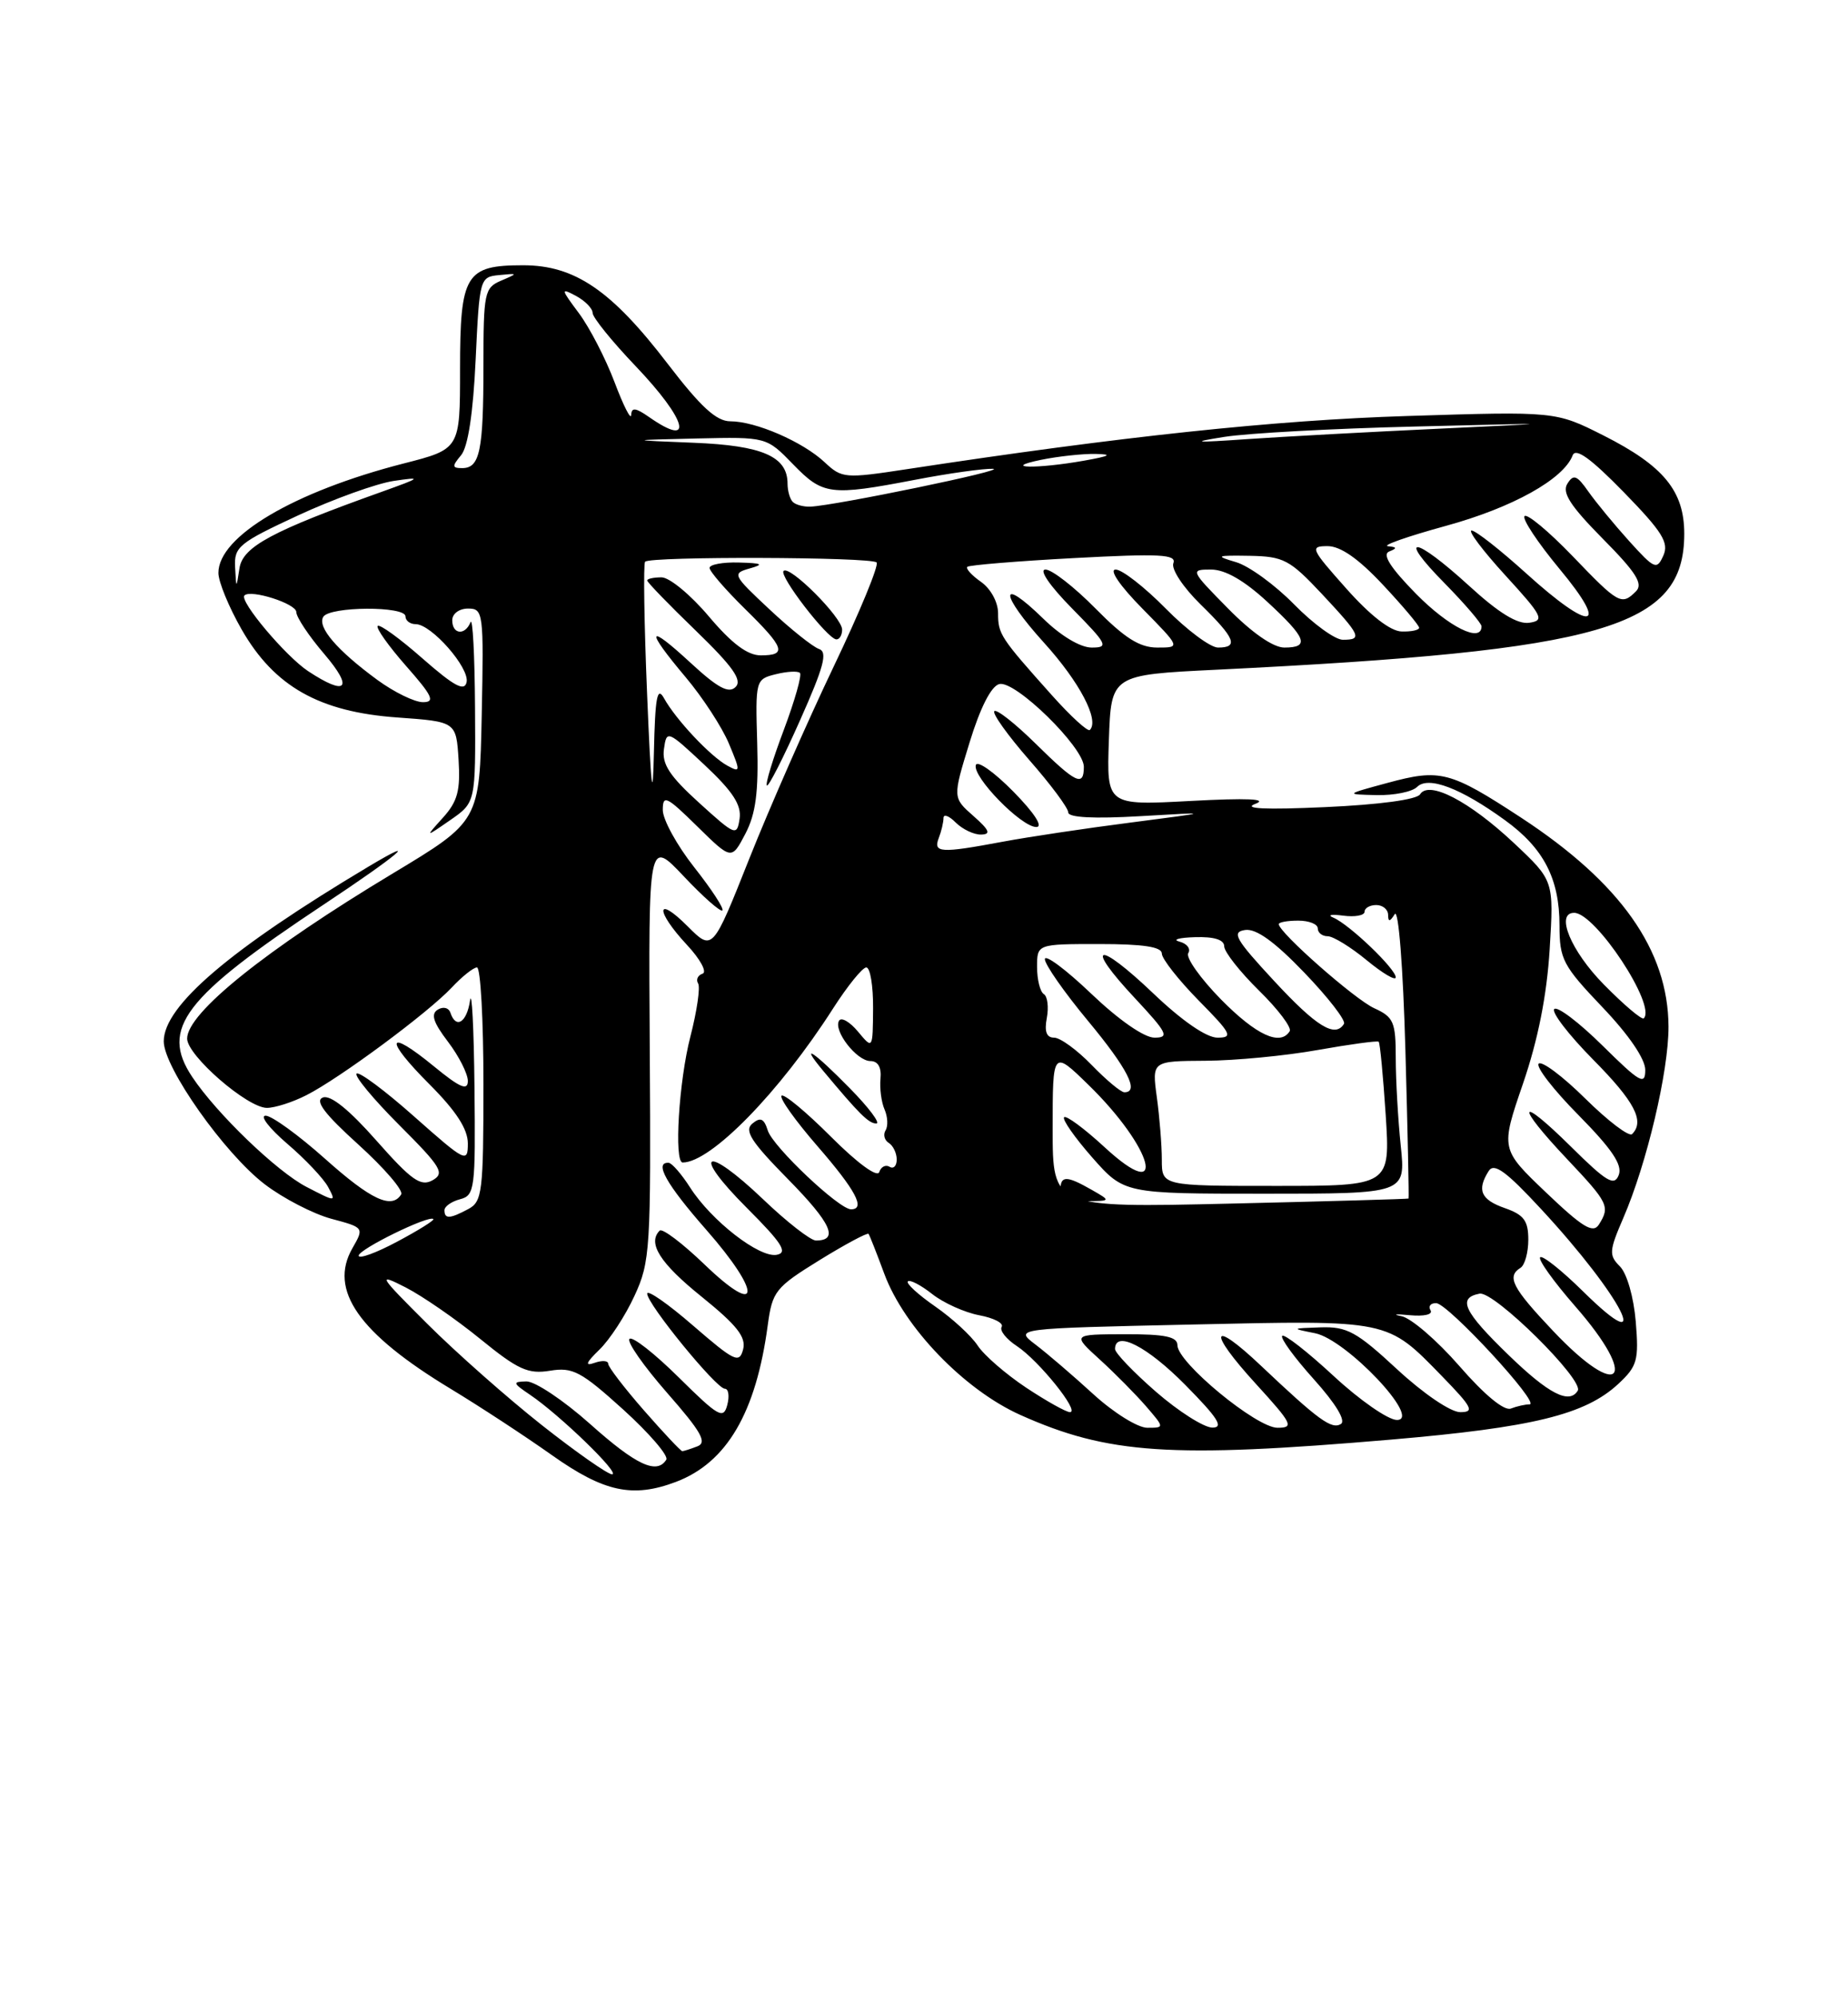 <?xml version="1.0" encoding="UTF-8" standalone="no"?>
<!DOCTYPE svg PUBLIC "-//W3C//DTD SVG 1.1//EN" "http://www.w3.org/Graphics/SVG/1.1/DTD/svg11.dtd" >
<svg xmlns="http://www.w3.org/2000/svg" xmlns:xlink="http://www.w3.org/1999/xlink" version="1.1" viewBox="0 0 237 256">
 <g >
 <path fill="currentColor"
d=" M 86.68 189.94 C 93.20 187.48 96.96 181.07 98.46 169.86 C 99.05 165.50 99.43 165.02 105.11 161.51 C 108.42 159.47 111.25 157.96 111.39 158.15 C 111.53 158.34 112.44 160.65 113.41 163.27 C 115.96 170.14 123.65 178.12 130.84 181.35 C 142.09 186.39 150.13 186.93 178.38 184.52 C 196.59 182.96 203.28 181.32 207.53 177.39 C 209.98 175.11 210.19 174.36 209.78 169.39 C 209.52 166.27 208.65 163.22 207.75 162.32 C 206.32 160.89 206.36 160.33 208.18 156.12 C 211.21 149.12 214.00 137.29 213.98 131.59 C 213.94 121.80 207.84 113.16 195.09 104.81 C 185.95 98.83 184.71 98.51 177.93 100.35 C 172.50 101.82 172.50 101.82 176.55 101.91 C 178.78 101.96 181.11 101.49 181.74 100.86 C 183.17 99.43 187.33 101.01 193.00 105.12 C 197.97 108.71 200.00 112.63 200.00 118.61 C 200.00 122.95 200.43 123.77 205.50 129.09 C 208.89 132.64 211.00 135.73 211.00 137.14 C 211.00 139.15 210.32 138.76 205.52 134.02 C 202.51 131.05 199.73 128.94 199.33 129.33 C 198.94 129.73 201.18 132.64 204.31 135.81 C 209.64 141.19 210.96 143.71 209.31 145.36 C 208.93 145.74 206.24 143.70 203.33 140.83 C 200.43 137.96 197.73 135.94 197.33 136.33 C 196.94 136.73 199.24 139.70 202.45 142.94 C 206.72 147.27 208.10 149.31 207.60 150.60 C 207.03 152.08 206.06 151.51 201.46 146.96 C 194.62 140.20 194.26 141.47 201.00 148.59 C 206.28 154.18 206.51 154.65 205.05 156.96 C 204.30 158.13 202.97 157.32 198.28 152.85 C 192.44 147.28 192.44 147.28 195.32 138.89 C 197.25 133.25 198.37 127.61 198.74 121.68 C 199.28 112.87 199.28 112.87 194.17 108.07 C 188.43 102.68 183.24 99.99 182.12 101.81 C 181.70 102.49 176.86 103.14 169.96 103.45 C 162.21 103.80 159.31 103.66 161.00 103.03 C 162.68 102.39 159.96 102.27 152.71 102.66 C 141.92 103.24 141.92 103.24 142.21 94.87 C 142.50 86.50 142.50 86.50 156.00 85.84 C 205.83 83.40 216.00 80.45 216.00 68.41 C 216.00 62.93 213.35 59.71 205.65 55.82 C 199.50 52.72 199.50 52.72 180.50 53.32 C 163.46 53.85 143.79 55.94 116.28 60.14 C 108.35 61.35 107.97 61.32 105.76 59.25 C 102.97 56.63 96.92 54.00 93.67 54.00 C 91.87 54.00 89.87 52.16 85.63 46.63 C 78.41 37.20 73.71 34.00 67.09 34.00 C 59.70 34.00 59.00 35.15 59.00 47.35 C 59.00 57.56 59.00 57.56 51.75 59.41 C 37.71 63.01 27.99 68.75 28.01 73.44 C 28.01 74.57 29.36 77.84 31.00 80.70 C 35.18 87.99 40.96 91.25 50.95 91.96 C 58.50 92.50 58.50 92.50 58.81 97.37 C 59.06 101.33 58.68 102.73 56.81 104.80 C 54.50 107.36 54.50 107.36 57.75 105.11 C 61.00 102.86 61.00 102.86 60.92 90.68 C 60.88 83.98 60.62 79.06 60.34 79.75 C 59.64 81.49 58.00 81.32 58.00 79.50 C 58.00 78.66 58.89 78.00 60.03 78.00 C 61.98 78.00 62.05 78.51 61.78 91.63 C 61.50 105.26 61.50 105.26 50.36 111.96 C 34.06 121.76 24.00 129.84 24.00 133.12 C 24.00 135.29 31.73 142.00 34.23 142.00 C 35.26 142.00 37.54 141.27 39.30 140.37 C 43.56 138.21 54.89 129.82 57.92 126.59 C 59.26 125.16 60.72 124.00 61.17 124.00 C 61.63 124.00 62.00 130.73 62.00 138.96 C 62.00 152.74 61.85 154.01 60.07 154.96 C 57.70 156.23 57.00 156.27 57.00 155.12 C 57.00 154.63 57.90 154.00 59.00 153.71 C 60.89 153.22 60.99 152.41 60.85 139.34 C 60.77 131.73 60.51 126.74 60.28 128.25 C 59.86 131.06 58.48 131.93 57.77 129.82 C 57.55 129.16 56.84 128.98 56.14 129.41 C 55.22 129.98 55.56 131.04 57.45 133.52 C 58.85 135.36 60.00 137.63 60.00 138.55 C 60.00 139.85 58.98 139.41 55.63 136.66 C 49.54 131.67 49.22 133.12 55.11 139.01 C 58.50 142.41 60.00 144.72 60.00 146.56 C 60.00 149.09 59.70 148.94 53.14 143.13 C 49.37 139.78 46.03 137.30 45.73 137.61 C 45.42 137.91 47.89 140.89 51.22 144.22 C 56.61 149.61 57.07 150.38 55.47 151.28 C 53.96 152.12 52.78 151.29 48.28 146.20 C 44.77 142.22 42.38 140.30 41.41 140.67 C 40.34 141.08 41.60 142.76 45.97 146.71 C 49.29 149.72 51.76 152.59 51.45 153.09 C 50.24 155.03 47.58 153.79 41.66 148.50 C 38.27 145.48 34.86 143.01 34.07 143.00 C 33.28 143.00 34.53 144.61 36.83 146.59 C 39.14 148.56 41.50 151.06 42.08 152.14 C 43.12 154.09 43.10 154.09 39.31 152.13 C 35.51 150.17 27.78 142.73 24.65 138.03 C 20.51 131.82 23.55 127.85 41.51 115.94 C 51.03 109.63 54.27 106.89 47.25 111.08 C 29.51 121.67 21.00 128.92 21.00 133.47 C 21.00 136.83 28.79 147.85 33.95 151.79 C 36.32 153.60 40.16 155.58 42.48 156.21 C 46.70 157.34 46.71 157.35 45.20 159.98 C 42.12 165.34 46.00 170.89 57.83 178.03 C 61.50 180.25 67.34 184.07 70.81 186.53 C 77.47 191.24 81.14 192.03 86.68 189.94 Z  M 69.50 182.67 C 65.10 179.20 58.49 173.36 54.81 169.69 C 48.51 163.41 48.35 163.14 52.02 165.01 C 54.17 166.11 58.47 169.08 61.58 171.61 C 66.43 175.56 67.72 176.15 70.54 175.69 C 73.45 175.21 74.52 175.78 79.92 180.66 C 83.27 183.70 85.76 186.59 85.45 187.09 C 84.24 189.03 81.58 187.79 75.66 182.50 C 72.27 179.48 68.60 177.03 67.50 177.06 C 65.69 177.10 65.73 177.26 68.00 178.79 C 71.80 181.36 79.64 188.95 78.50 188.97 C 77.95 188.97 73.90 186.14 69.50 182.67 Z  M 82.58 180.77 C 80.06 177.89 78.00 175.20 78.00 174.80 C 78.00 174.39 77.21 174.34 76.25 174.68 C 74.97 175.13 75.13 174.68 76.87 172.99 C 78.18 171.73 80.21 168.62 81.37 166.09 C 83.39 161.74 83.49 160.11 83.33 134.52 C 83.16 107.53 83.16 107.53 87.69 112.32 C 90.18 114.96 92.41 116.92 92.64 116.69 C 92.88 116.46 91.25 113.97 89.03 111.16 C 86.82 108.36 85.00 105.05 85.00 103.82 C 85.00 101.82 85.47 102.04 89.41 105.91 C 93.82 110.24 93.82 110.24 95.59 106.87 C 96.93 104.30 97.29 101.55 97.11 95.29 C 96.87 87.18 96.90 87.06 99.48 86.42 C 100.92 86.06 102.31 85.98 102.59 86.25 C 102.86 86.52 101.93 89.80 100.53 93.53 C 99.12 97.26 98.14 100.47 98.35 100.68 C 98.55 100.88 100.46 97.14 102.59 92.35 C 105.67 85.44 106.17 83.56 105.03 83.18 C 104.24 82.91 101.38 80.63 98.69 78.11 C 93.96 73.69 93.87 73.50 96.14 72.86 C 98.04 72.33 97.77 72.18 94.75 72.10 C 92.69 72.04 91.00 72.36 91.00 72.79 C 91.00 73.23 93.03 75.57 95.50 78.00 C 100.65 83.05 100.97 84.00 97.56 84.00 C 95.86 84.00 93.84 82.48 90.90 79.00 C 88.58 76.25 85.86 74.00 84.84 74.00 C 83.83 74.00 83.00 74.18 83.00 74.40 C 83.00 74.63 85.81 77.53 89.25 80.85 C 93.98 85.43 95.22 87.18 94.34 88.05 C 93.47 88.93 92.07 88.19 88.59 84.98 C 82.96 79.78 82.68 80.57 87.95 86.82 C 90.12 89.40 92.61 93.22 93.48 95.31 C 94.99 98.91 94.98 99.06 93.29 98.14 C 91.12 96.96 86.68 92.24 85.16 89.50 C 84.28 87.91 84.02 89.32 83.86 96.50 C 83.72 103.14 83.49 101.18 82.99 89.00 C 82.61 79.92 82.50 72.28 82.73 72.00 C 83.35 71.29 111.71 71.38 112.42 72.09 C 112.75 72.42 110.27 78.43 106.91 85.45 C 103.55 92.48 98.68 103.56 96.09 110.07 C 91.38 121.92 91.38 121.92 88.19 118.73 C 84.09 114.62 84.01 116.72 88.10 121.11 C 89.81 122.94 90.71 124.60 90.10 124.80 C 89.49 125.00 89.23 125.57 89.53 126.05 C 89.83 126.53 89.38 129.60 88.54 132.86 C 87.06 138.57 86.42 149.00 87.55 149.00 C 91.17 149.00 99.97 140.00 106.85 129.24 C 108.70 126.36 110.61 124.00 111.10 124.00 C 111.60 124.00 111.99 126.36 111.97 129.25 C 111.93 134.50 111.93 134.50 110.04 132.23 C 109.00 130.98 107.91 130.34 107.61 130.82 C 106.83 132.08 109.87 136.00 111.63 136.00 C 112.60 136.00 113.06 136.81 112.92 138.25 C 112.80 139.49 113.03 141.27 113.44 142.20 C 113.85 143.14 113.91 144.34 113.57 144.88 C 113.24 145.42 113.42 146.14 113.98 146.49 C 114.54 146.84 115.00 147.79 115.00 148.62 C 115.00 149.44 114.59 149.86 114.09 149.55 C 113.58 149.24 112.98 149.55 112.76 150.23 C 112.51 150.96 109.95 149.08 106.56 145.69 C 103.37 142.50 100.52 140.14 100.23 140.44 C 99.93 140.74 102.01 143.65 104.84 146.91 C 109.74 152.55 111.05 155.00 109.14 155.00 C 107.61 155.00 99.13 146.99 98.47 144.91 C 97.98 143.35 97.53 143.15 96.49 144.01 C 95.41 144.91 96.31 146.32 101.07 151.15 C 106.61 156.78 107.62 159.00 104.64 159.00 C 103.96 159.00 100.90 156.62 97.85 153.70 C 90.41 146.61 88.56 147.60 95.77 154.81 C 100.30 159.34 101.07 160.55 99.62 160.83 C 97.40 161.26 91.23 156.47 88.50 152.20 C 87.40 150.48 86.16 149.06 85.75 149.04 C 83.85 148.94 85.45 151.79 90.58 157.63 C 97.75 165.79 97.58 169.02 90.35 162.07 C 87.52 159.35 84.94 157.40 84.60 157.73 C 83.01 159.33 84.64 161.91 89.99 166.21 C 94.52 169.87 95.71 171.38 95.30 172.96 C 94.82 174.80 94.20 174.50 88.88 169.90 C 85.65 167.10 83.00 165.26 83.00 165.81 C 83.00 167.15 91.87 178.00 92.96 178.00 C 93.43 178.00 93.57 178.94 93.27 180.08 C 92.78 181.95 92.14 181.58 87.06 176.56 C 83.94 173.47 81.09 171.24 80.73 171.61 C 80.36 171.97 82.54 175.08 85.55 178.52 C 89.93 183.51 90.72 184.89 89.44 185.38 C 88.56 185.72 87.68 186.00 87.50 186.00 C 87.31 186.00 85.10 183.65 82.58 180.77 Z  M 109.00 139.50 C 104.32 134.73 102.43 133.49 105.57 137.25 C 110.20 142.80 111.41 144.00 112.38 144.00 C 112.95 144.00 111.43 141.97 109.00 139.50 Z  M 108.00 80.70 C 108.00 79.14 101.27 72.40 100.49 73.18 C 99.87 73.79 106.10 81.87 107.25 81.95 C 107.66 81.98 108.00 81.41 108.00 80.70 Z  M 140.21 178.69 C 137.62 176.32 134.28 173.46 132.79 172.33 C 130.08 170.27 130.08 170.27 152.79 169.77 C 178.32 169.20 177.83 169.10 184.96 176.42 C 188.82 180.39 189.13 181.00 187.27 181.00 C 186.04 181.00 182.54 178.62 179.17 175.50 C 173.98 170.69 172.75 170.02 169.37 170.13 C 165.57 170.26 165.56 170.27 168.64 170.88 C 172.67 171.68 182.43 182.00 179.15 182.00 C 178.03 182.00 174.37 179.46 171.03 176.36 C 167.68 173.26 164.72 170.95 164.44 171.22 C 164.17 171.50 165.99 174.00 168.50 176.79 C 171.31 179.92 172.64 182.11 171.96 182.52 C 170.78 183.25 169.06 181.99 161.77 175.10 C 155.27 168.94 154.78 170.50 161.06 177.37 C 165.75 182.51 165.99 183.00 163.83 183.00 C 161.14 183.00 151.00 174.64 151.00 172.42 C 151.00 171.33 149.43 171.00 144.25 171.01 C 137.50 171.03 137.50 171.03 141.05 174.26 C 143.01 176.04 145.67 178.74 146.98 180.25 C 149.35 183.00 149.35 183.00 147.13 183.00 C 145.91 183.00 142.80 181.06 140.21 178.69 Z  M 148.25 178.39 C 145.36 175.87 143.00 173.41 143.00 172.91 C 143.00 170.46 147.12 172.56 152.00 177.50 C 156.21 181.76 156.99 182.99 155.47 182.98 C 154.38 182.96 151.14 180.90 148.25 178.39 Z  M 131.60 177.86 C 129.00 176.13 126.20 173.71 125.38 172.46 C 124.57 171.22 122.12 168.97 119.93 167.45 C 117.75 165.94 116.17 164.49 116.43 164.24 C 116.69 163.98 118.09 164.71 119.55 165.86 C 121.01 167.01 123.73 168.23 125.59 168.58 C 127.46 168.93 128.75 169.60 128.46 170.07 C 128.17 170.53 129.05 171.64 130.41 172.53 C 133.22 174.38 138.55 181.00 137.22 181.00 C 136.74 181.00 134.21 179.59 131.60 177.86 Z  M 187.17 175.10 C 184.31 171.82 180.97 168.94 179.74 168.70 C 178.51 168.46 178.97 168.40 180.77 168.57 C 182.64 168.75 183.79 168.48 183.46 167.94 C 183.14 167.42 183.47 167.01 184.19 167.03 C 185.71 167.07 197.65 180.00 196.16 180.00 C 195.61 180.00 194.53 180.24 193.76 180.54 C 192.90 180.87 190.36 178.77 187.17 175.10 Z  M 193.48 173.69 C 187.70 168.10 186.88 166.36 189.75 165.81 C 191.61 165.45 203.18 176.89 202.34 178.25 C 201.25 180.02 198.61 178.66 193.48 173.69 Z  M 199.15 170.56 C 193.93 165.05 193.20 163.62 195.00 162.50 C 195.55 162.16 196.00 160.54 196.00 158.89 C 196.00 156.46 195.43 155.70 193.00 154.85 C 189.91 153.77 189.37 152.54 190.92 150.09 C 191.61 149.00 193.14 150.11 197.66 154.99 C 208.04 166.19 212.41 174.77 203.02 165.52 C 200.29 162.83 197.81 160.86 197.52 161.15 C 197.23 161.44 199.24 164.25 201.99 167.40 C 210.34 176.93 207.81 179.73 199.15 170.56 Z  M 46.00 160.94 C 46.00 160.12 55.03 155.70 55.58 156.25 C 55.74 156.40 53.64 157.71 50.93 159.15 C 48.22 160.60 46.00 161.40 46.00 160.94 Z  M 135.00 144.69 C 135.00 134.58 135.00 134.58 139.58 139.04 C 147.94 147.18 149.88 154.62 141.67 147.05 C 139.08 144.66 136.74 142.93 136.47 143.20 C 136.20 143.47 137.82 145.79 140.07 148.35 C 144.17 153.00 144.17 153.00 162.23 153.00 C 180.28 153.00 180.28 153.00 179.64 146.85 C 179.29 143.47 179.00 138.41 179.00 135.60 C 179.00 130.99 178.73 130.36 176.25 129.23 C 173.75 128.10 164.00 119.51 164.00 118.45 C 164.00 118.20 165.12 118.00 166.50 118.00 C 167.88 118.00 169.00 118.45 169.00 119.00 C 169.00 119.55 169.57 120.00 170.27 120.00 C 170.97 120.00 173.22 121.38 175.27 123.07 C 177.32 124.76 179.00 125.75 179.00 125.27 C 179.00 124.18 173.03 118.47 171.00 117.62 C 170.18 117.27 170.74 117.16 172.25 117.36 C 173.76 117.56 175.00 117.34 175.00 116.86 C 175.00 116.39 175.68 116.00 176.50 116.00 C 177.32 116.00 178.01 116.56 178.02 117.25 C 178.03 118.19 178.24 118.17 178.87 117.17 C 179.35 116.41 179.94 123.90 180.24 134.67 C 180.53 145.03 180.71 153.55 180.64 153.62 C 180.56 153.68 170.26 153.98 157.75 154.27 C 135.00 154.80 135.00 154.80 135.00 144.69 Z  M 140.00 152.50 C 136.78 150.66 136.00 150.66 136.00 152.50 C 136.00 153.53 137.01 153.99 139.25 153.96 C 142.50 153.93 142.50 153.93 140.00 152.50 Z  M 149.00 148.64 C 149.00 146.79 148.71 143.19 148.36 140.64 C 147.73 136.00 147.73 136.00 154.61 135.96 C 158.40 135.94 164.88 135.32 169.00 134.58 C 173.12 133.85 176.64 133.37 176.81 133.52 C 176.98 133.66 177.38 137.88 177.71 142.89 C 178.30 152.00 178.30 152.00 163.65 152.00 C 149.00 152.00 149.00 152.00 149.00 148.64 Z  M 140.00 136.50 C 138.13 134.57 135.97 133.00 135.19 133.00 C 134.21 133.00 133.92 132.22 134.25 130.48 C 134.51 129.09 134.34 127.71 133.87 127.42 C 133.39 127.12 133.00 125.56 133.00 123.94 C 133.00 121.00 133.00 121.00 141.00 121.00 C 146.61 121.00 149.00 121.36 149.00 122.22 C 149.00 122.88 151.12 125.58 153.71 128.22 C 157.93 132.49 158.18 133.00 156.14 133.00 C 154.72 133.00 151.59 130.84 147.92 127.34 C 140.70 120.46 138.95 120.89 145.54 127.93 C 149.71 132.40 150.01 133.00 148.06 133.00 C 146.74 133.00 143.47 130.73 139.93 127.35 C 136.67 124.24 134.00 122.26 134.00 122.94 C 134.00 123.62 136.47 127.16 139.50 130.81 C 144.60 136.95 146.16 140.00 144.20 140.00 C 143.75 140.00 141.87 138.43 140.00 136.50 Z  M 156.59 128.10 C 153.94 125.40 152.05 122.73 152.39 122.17 C 152.74 121.61 152.23 120.94 151.26 120.69 C 150.29 120.44 151.19 120.18 153.25 120.12 C 155.71 120.04 157.00 120.45 157.00 121.29 C 157.00 122.00 159.01 124.55 161.46 126.96 C 163.91 129.36 165.68 131.71 165.40 132.17 C 164.20 134.11 161.12 132.69 156.59 128.10 Z  M 163.42 125.75 C 158.42 120.36 157.91 119.46 159.68 119.20 C 161.09 118.99 163.46 120.69 167.28 124.67 C 170.34 127.85 172.62 130.80 172.36 131.23 C 171.23 133.06 168.85 131.61 163.42 125.75 Z  M 205.69 126.19 C 201.46 121.90 199.43 117.00 201.88 117.00 C 204.61 117.00 212.45 128.88 210.81 130.52 C 210.57 130.76 208.27 128.81 205.69 126.19 Z  M 120.39 107.42 C 120.73 106.55 121.00 105.39 121.00 104.85 C 121.00 104.30 121.71 104.56 122.57 105.43 C 123.44 106.29 124.90 106.99 125.82 106.97 C 127.12 106.94 126.90 106.41 124.84 104.59 C 122.17 102.24 122.17 102.24 124.34 95.18 C 125.70 90.73 127.11 87.95 128.15 87.68 C 130.17 87.14 139.00 95.78 139.00 98.28 C 139.00 100.90 137.99 100.41 132.81 95.31 C 130.19 92.73 127.81 90.86 127.52 91.15 C 127.23 91.44 129.24 94.25 131.99 97.40 C 134.75 100.54 137.00 103.57 137.00 104.13 C 137.00 104.79 140.29 104.96 146.25 104.61 C 155.50 104.07 155.50 104.07 145.00 105.43 C 139.22 106.17 131.83 107.28 128.57 107.89 C 120.62 109.38 119.66 109.32 120.39 107.42 Z  M 129.97 101.47 C 127.52 98.98 125.35 97.44 125.15 98.05 C 124.66 99.53 130.97 106.00 132.90 106.00 C 133.82 106.00 132.67 104.22 129.97 101.47 Z  M 89.65 102.89 C 85.88 99.47 84.87 97.94 85.15 96.00 C 85.49 93.55 85.59 93.59 90.35 98.04 C 93.98 101.44 95.11 103.17 94.85 104.94 C 94.51 107.20 94.31 107.12 89.65 102.89 Z  M 134.90 89.11 C 128.28 81.71 128.00 81.28 128.00 78.60 C 128.00 77.18 127.06 75.46 125.81 74.58 C 124.61 73.74 123.82 72.87 124.06 72.65 C 124.30 72.43 130.46 71.92 137.75 71.53 C 148.76 70.94 150.92 71.05 150.48 72.19 C 150.19 72.95 151.74 75.29 153.98 77.48 C 158.41 81.81 158.89 83.00 156.21 83.00 C 155.23 83.00 152.21 80.75 149.50 78.00 C 146.79 75.25 143.90 73.00 143.08 73.00 C 142.20 73.00 143.62 75.08 146.50 78.00 C 151.42 83.00 151.42 83.00 148.42 83.00 C 146.15 83.00 144.24 81.79 140.50 78.00 C 137.79 75.25 134.90 73.00 134.08 73.00 C 133.20 73.00 134.62 75.08 137.50 78.00 C 142.03 82.60 142.23 83.00 140.00 83.00 C 138.56 83.00 136.06 81.51 133.81 79.31 C 128.09 73.73 128.16 76.05 133.90 82.39 C 138.46 87.42 141.02 92.31 139.77 93.56 C 139.51 93.82 137.32 91.82 134.90 89.11 Z  M 48.40 87.15 C 43.23 83.36 40.66 80.37 41.46 79.06 C 42.29 77.71 52.00 77.66 52.00 79.00 C 52.00 79.55 52.59 80.00 53.31 80.00 C 55.32 80.00 60.23 85.59 59.84 87.43 C 59.58 88.67 58.26 87.97 54.20 84.41 C 51.29 81.85 48.70 79.97 48.44 80.23 C 48.18 80.48 49.82 82.79 52.07 85.35 C 55.47 89.20 55.84 90.00 54.24 90.00 C 53.17 90.00 50.55 88.72 48.40 87.15 Z  M 39.51 86.02 C 36.64 84.12 30.65 77.02 31.35 76.32 C 32.16 75.51 38.00 77.37 38.00 78.45 C 38.00 79.10 39.61 81.52 41.58 83.82 C 45.39 88.28 44.45 89.28 39.51 86.02 Z  M 157.50 78.00 C 152.66 73.09 152.62 73.00 155.31 73.00 C 157.12 73.00 159.55 74.39 162.52 77.13 C 167.56 81.78 168.02 83.00 164.71 83.00 C 163.29 83.00 160.56 81.11 157.50 78.00 Z  M 165.97 77.47 C 163.52 74.97 160.16 72.53 158.51 72.05 C 155.79 71.25 155.96 71.17 160.27 71.24 C 164.62 71.32 165.41 71.74 169.52 76.12 C 174.53 81.48 174.77 82.00 172.21 82.00 C 171.22 82.00 168.41 79.96 165.97 77.47 Z  M 172.66 75.44 C 168.09 70.31 167.95 70.00 170.27 70.00 C 171.92 70.00 174.24 71.62 177.36 74.96 C 179.91 77.68 182.00 80.16 182.00 80.46 C 182.00 80.76 180.99 80.98 179.75 80.94 C 178.33 80.91 175.72 78.89 172.66 75.44 Z  M 181.61 76.12 C 178.31 72.76 177.23 71.06 178.15 70.69 C 179.20 70.28 179.17 70.12 178.00 70.01 C 177.18 69.92 180.52 68.75 185.44 67.40 C 193.98 65.06 200.52 61.42 201.69 58.36 C 202.08 57.36 204.01 58.75 208.23 63.07 C 213.19 68.16 214.06 69.55 213.32 71.21 C 212.48 73.08 212.20 72.96 208.94 69.36 C 207.03 67.24 204.67 64.38 203.70 63.00 C 202.23 60.90 201.79 60.74 201.01 62.00 C 200.29 63.14 201.39 64.84 205.54 69.04 C 209.83 73.37 210.76 74.84 209.81 75.79 C 207.96 77.64 207.57 77.42 201.66 71.26 C 198.62 68.11 195.86 65.81 195.52 66.15 C 195.18 66.49 197.19 69.52 199.98 72.89 C 206.53 80.75 204.14 81.10 195.74 73.50 C 192.39 70.47 189.24 68.00 188.73 68.00 C 188.22 68.00 190.17 70.59 193.06 73.75 C 197.84 78.97 198.12 79.53 196.13 79.82 C 194.62 80.05 192.21 78.57 188.39 75.07 C 181.35 68.64 179.02 68.43 185.29 74.78 C 187.88 77.42 190.00 79.89 190.00 80.28 C 190.00 82.46 185.81 80.38 181.61 76.12 Z  M 30.15 72.69 C 30.01 70.09 30.66 69.57 38.25 66.05 C 42.79 63.95 48.30 61.97 50.50 61.64 C 54.17 61.10 54.05 61.21 49.00 63.02 C 34.86 68.07 31.13 70.07 30.71 72.84 C 30.30 75.50 30.30 75.50 30.15 72.69 Z  M 101.67 64.33 C 101.30 63.97 101.00 62.91 101.00 61.99 C 101.00 58.51 97.78 57.10 88.97 56.75 C 80.50 56.41 80.50 56.41 89.40 56.20 C 98.30 56.00 98.30 56.00 101.70 59.50 C 105.54 63.46 106.47 63.58 117.34 61.50 C 121.65 60.67 126.15 60.04 127.34 60.09 C 129.44 60.19 107.09 64.81 103.92 64.94 C 103.05 64.97 102.03 64.70 101.67 64.33 Z  M 59.13 58.35 C 60.02 57.29 60.68 52.97 61.00 46.10 C 61.49 35.67 61.54 35.50 64.00 35.26 C 66.46 35.02 66.47 35.03 64.25 35.98 C 62.13 36.88 62.00 37.52 62.00 46.89 C 62.00 57.81 61.54 60.00 59.27 60.00 C 57.97 60.00 57.95 59.76 59.13 58.35 Z  M 133.50 58.94 C 135.70 58.49 138.85 58.15 140.50 58.18 C 142.75 58.23 142.37 58.45 139.00 59.05 C 132.97 60.12 128.24 60.03 133.50 58.94 Z  M 157.00 56.00 C 160.03 55.52 171.05 54.92 181.50 54.67 C 200.50 54.20 200.50 54.20 184.50 54.95 C 175.70 55.36 164.68 55.96 160.00 56.28 C 153.13 56.76 152.56 56.70 157.00 56.00 Z  M 83.22 53.44 C 81.51 52.25 80.99 52.19 80.95 53.19 C 80.92 53.91 79.96 52.02 78.82 49.00 C 77.68 45.98 75.62 41.99 74.24 40.14 C 71.91 37.02 71.88 36.87 73.87 37.93 C 75.04 38.56 76.00 39.54 76.00 40.11 C 76.00 40.68 78.47 43.74 81.50 46.91 C 88.13 53.86 89.11 57.56 83.22 53.44 Z "/>
</g>
</svg>